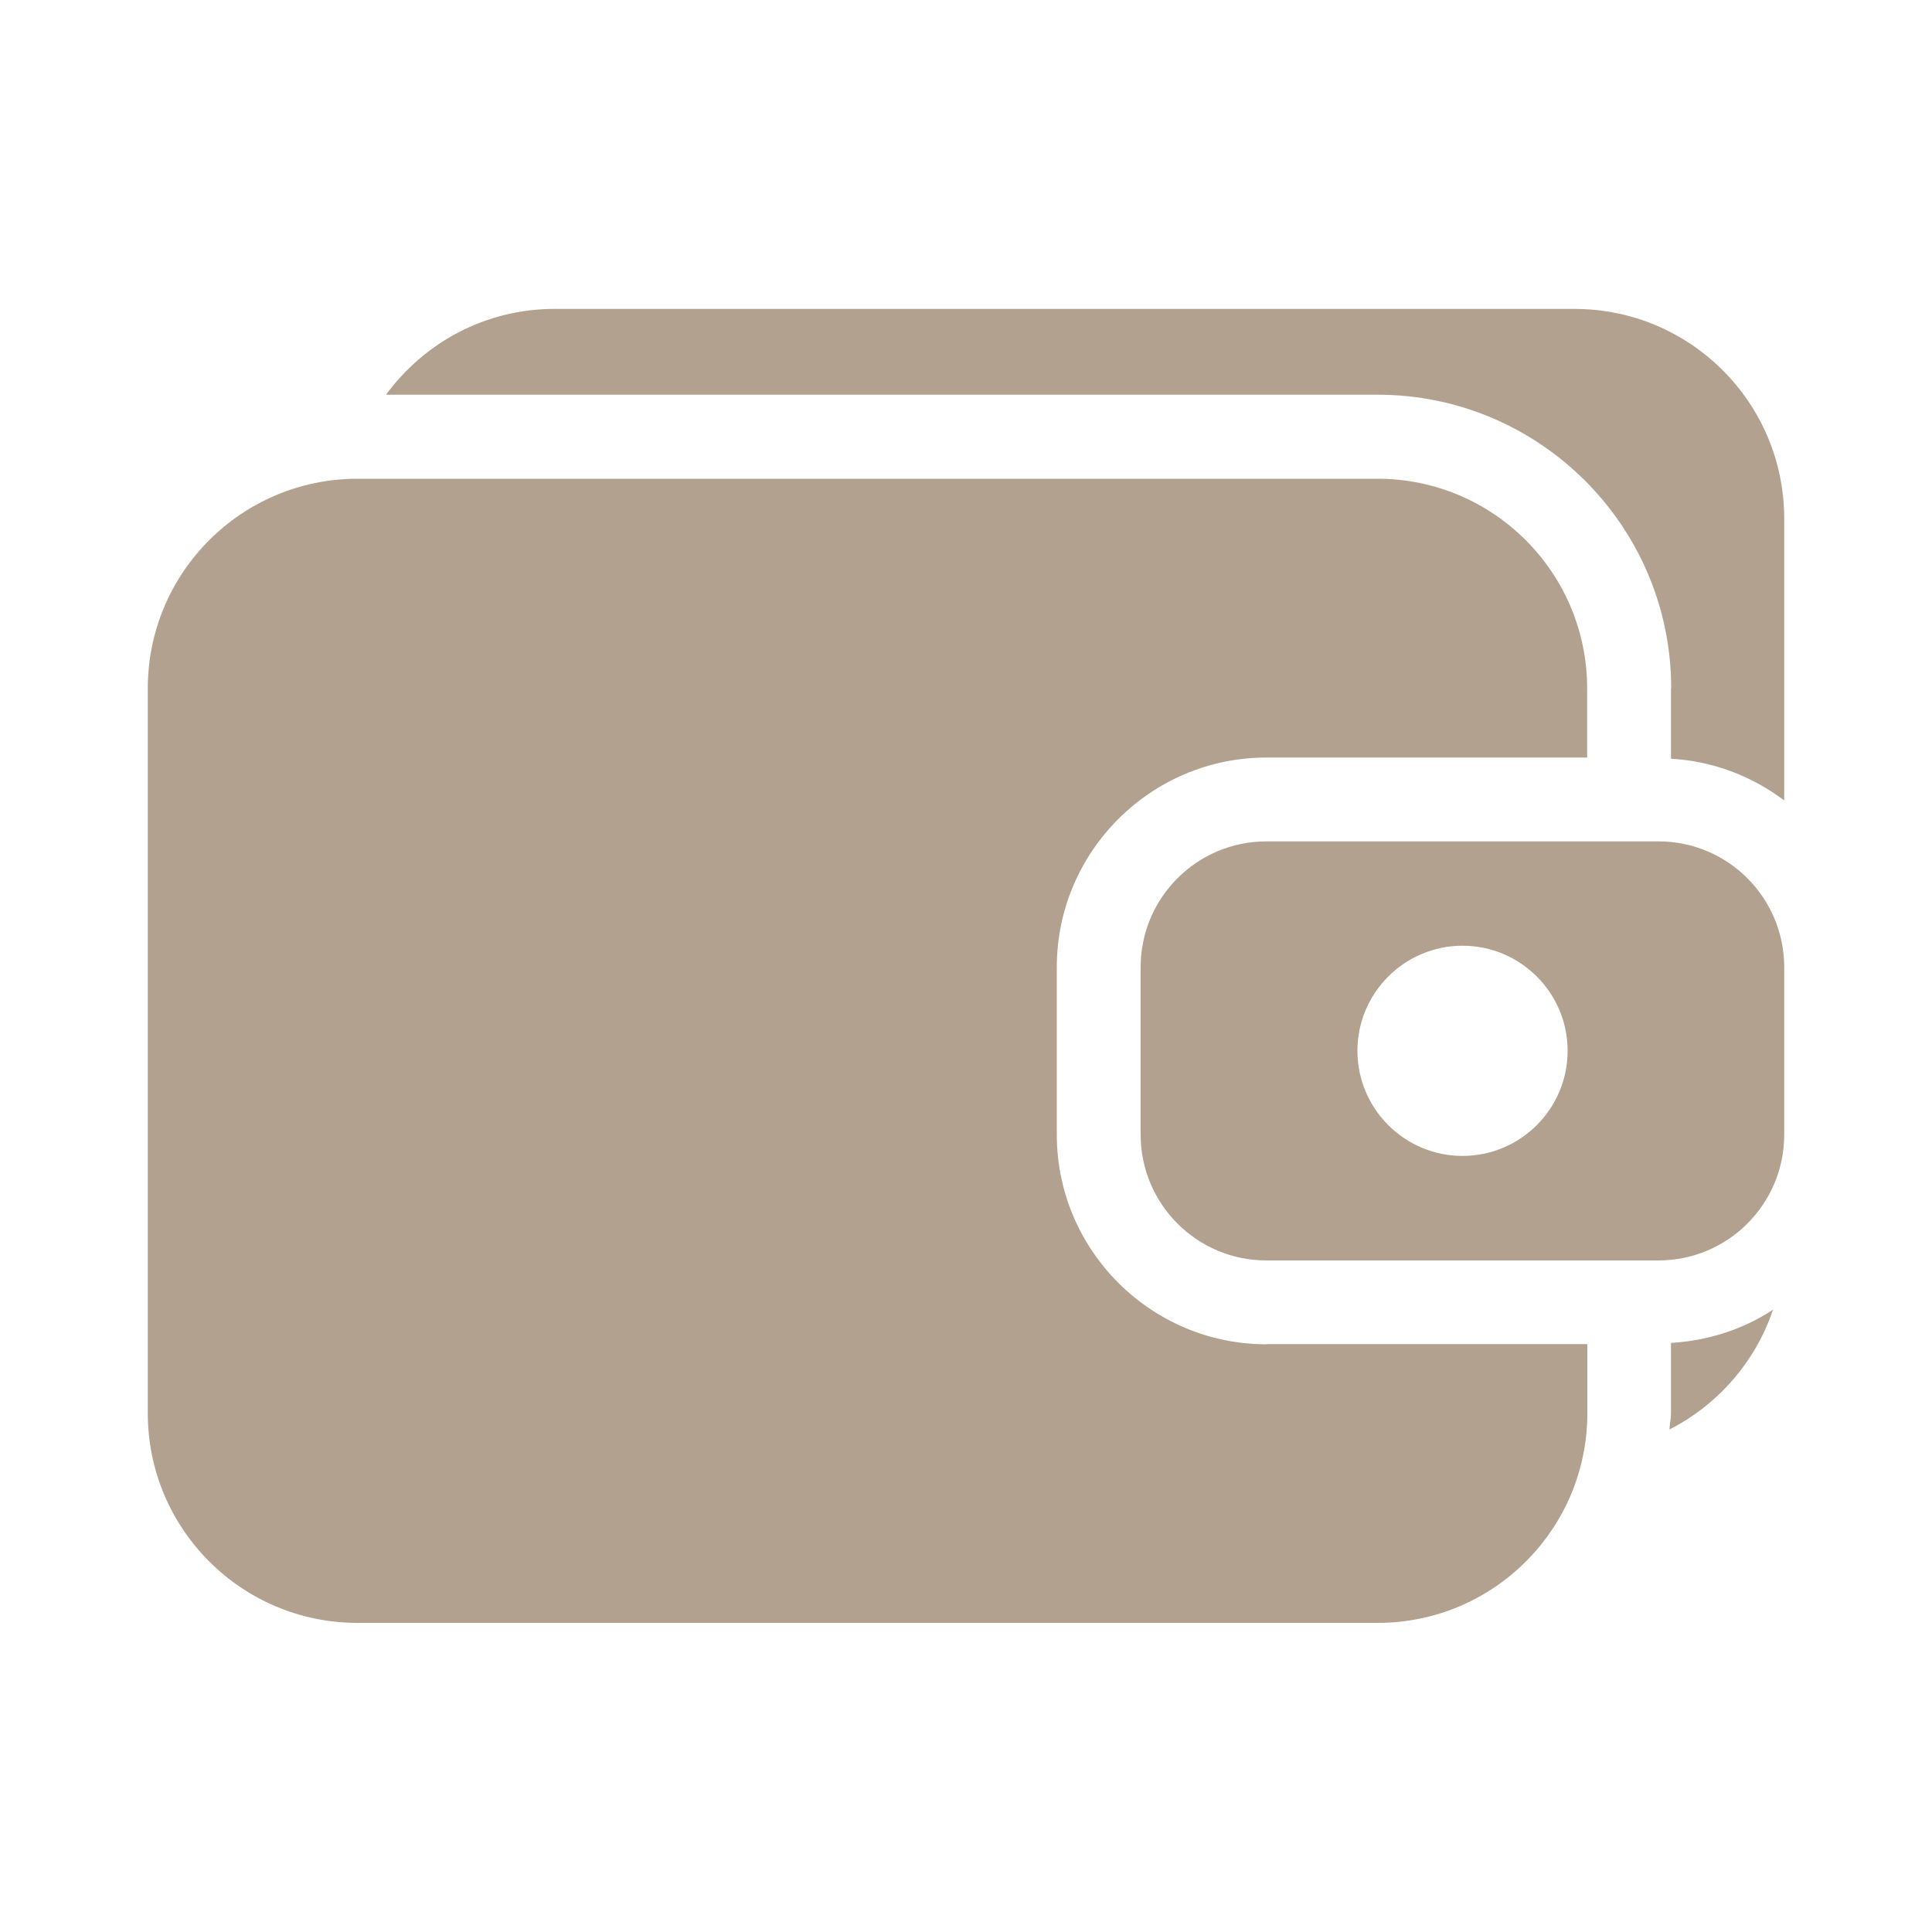<svg width="100" height="100" viewBox="0 0 100 100" fill="none" xmlns="http://www.w3.org/2000/svg">
<path d="M65.55 69.58C59.57 69.58 54.7 64.71 54.7 58.73V50.06C54.7 44.08 59.57 39.21 65.55 39.21H82.15V35.63C82.15 29.64 77.29 24.78 71.3 24.78H18.5C12.51 24.78 7.65 29.64 7.65 35.63V73.15C7.65 79.14 12.51 84 18.5 84H71.31C77.3 84 82.16 79.14 82.16 73.15V69.57H65.56L65.55 69.58Z" fill="#B2A18F"/>
<path d="M86.49 35.63V39.27C88.69 39.4 90.69 40.18 92.35 41.43V26.84C92.35 20.85 87.49 15.99 81.5 15.99H28.69C25.1 15.99 21.95 17.75 19.98 20.43H71.31C79.68 20.43 86.5 27.24 86.5 35.62L86.49 35.63Z" fill="#B2A18F"/>
<path d="M86.49 69.51V73.15C86.49 73.44 86.42 73.71 86.41 73.99C88.92 72.71 90.86 70.49 91.77 67.79C90.24 68.8 88.43 69.39 86.49 69.51Z" fill="#B2A18F"/>
<path d="M85.84 43.55H65.55C61.96 43.55 59.04 46.46 59.04 50.06V58.73C59.04 62.32 61.95 65.24 65.55 65.24H85.84C89.43 65.24 92.35 62.33 92.35 58.73V50.06C92.35 46.47 89.44 43.55 85.84 43.55ZM75.7 59.83C72.7 59.83 70.26 57.39 70.26 54.39C70.26 51.39 72.7 48.95 75.7 48.95C78.7 48.95 81.14 51.39 81.14 54.39C81.14 57.39 78.7 59.83 75.7 59.83Z" fill="#B2A18F"/>
</svg>
